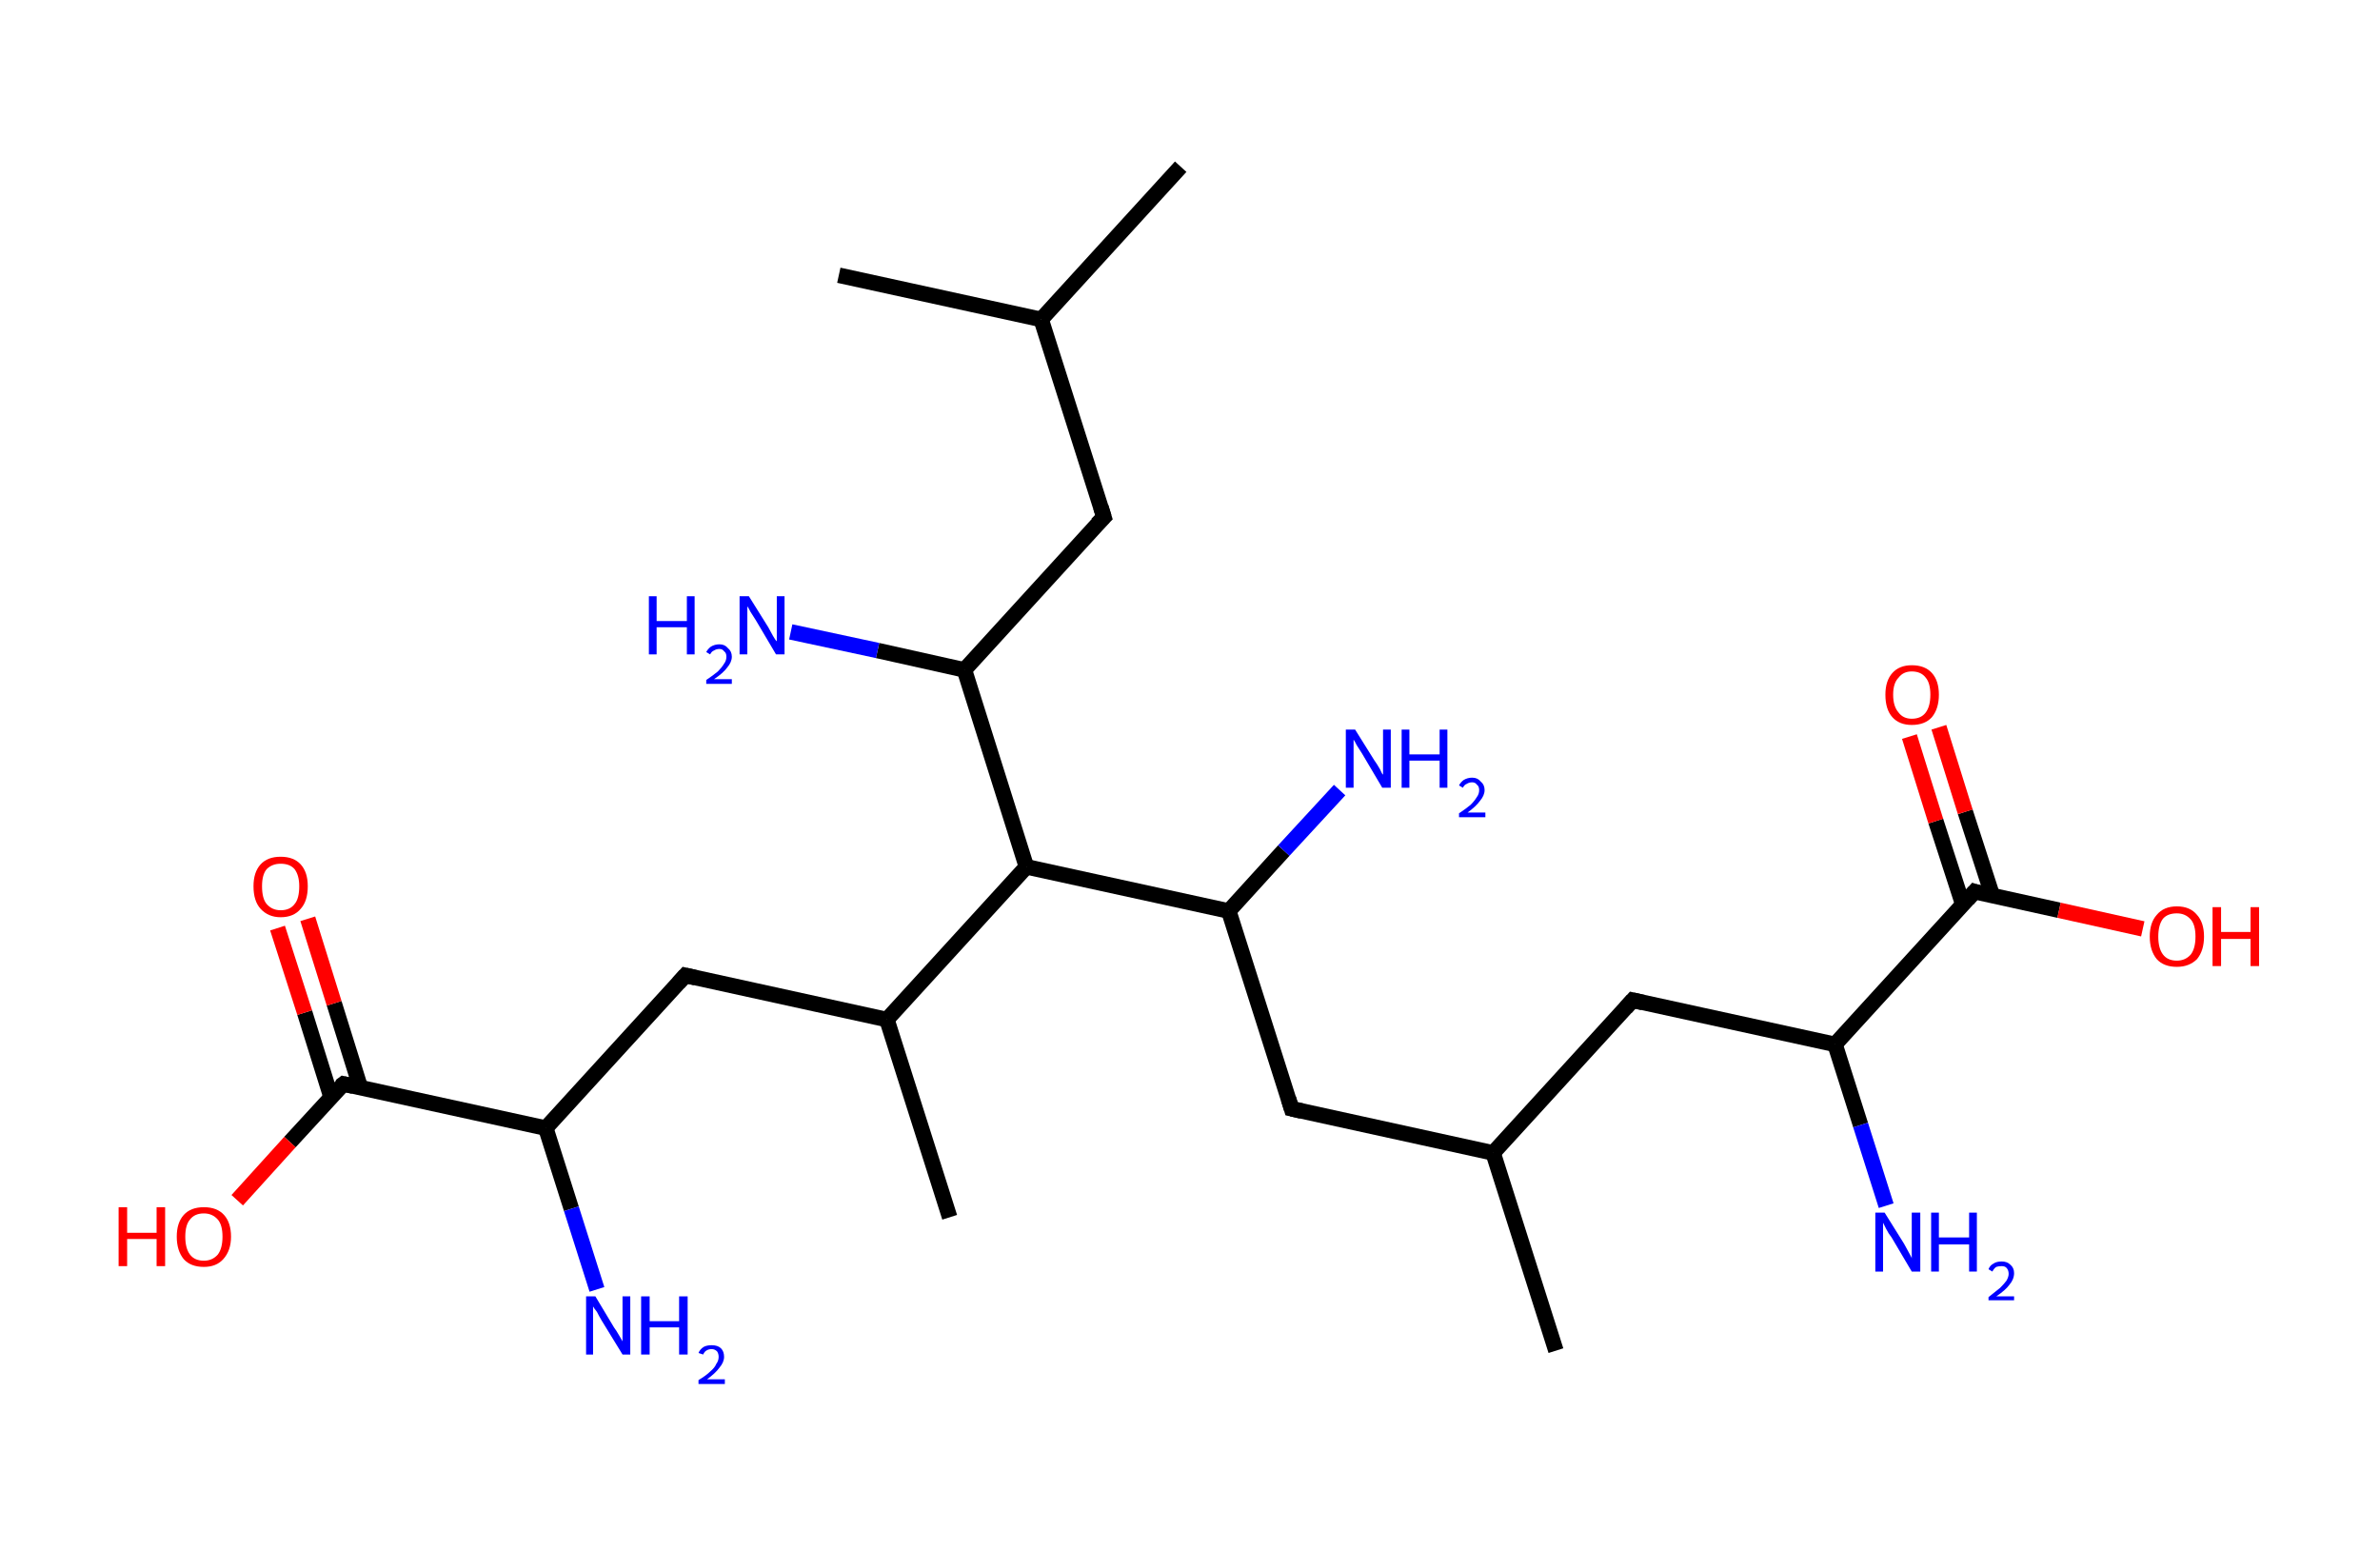 <?xml version='1.0' encoding='ASCII' standalone='yes'?>
<svg xmlns="http://www.w3.org/2000/svg" xmlns:rdkit="http://www.rdkit.org/xml" xmlns:xlink="http://www.w3.org/1999/xlink" version="1.1" baseProfile="full" xml:space="preserve" width="307px" height="200px" viewBox="0 0 307 200">
<!-- END OF HEADER -->
<rect style="opacity:1.0;fill:#FFFFFF;stroke:none" width="307.0" height="200.0" x="0.0" y="0.0"> </rect>
<path class="bond-0 atom-0 atom-1" d="M 152.3,21.5 L 134.3,41.2" style="fill:none;fill-rule:evenodd;stroke:#000000;stroke-width:2.0px;stroke-linecap:butt;stroke-linejoin:miter;stroke-opacity:1"/>
<path class="bond-1 atom-1 atom-2" d="M 134.3,41.2 L 108.2,35.5" style="fill:none;fill-rule:evenodd;stroke:#000000;stroke-width:2.0px;stroke-linecap:butt;stroke-linejoin:miter;stroke-opacity:1"/>
<path class="bond-2 atom-1 atom-3" d="M 134.3,41.2 L 142.4,66.7" style="fill:none;fill-rule:evenodd;stroke:#000000;stroke-width:2.0px;stroke-linecap:butt;stroke-linejoin:miter;stroke-opacity:1"/>
<path class="bond-3 atom-3 atom-4" d="M 142.4,66.7 L 124.4,86.4" style="fill:none;fill-rule:evenodd;stroke:#000000;stroke-width:2.0px;stroke-linecap:butt;stroke-linejoin:miter;stroke-opacity:1"/>
<path class="bond-4 atom-4 atom-5" d="M 124.4,86.4 L 113.2,83.9" style="fill:none;fill-rule:evenodd;stroke:#000000;stroke-width:2.0px;stroke-linecap:butt;stroke-linejoin:miter;stroke-opacity:1"/>
<path class="bond-4 atom-4 atom-5" d="M 113.2,83.9 L 102.0,81.5" style="fill:none;fill-rule:evenodd;stroke:#0000FF;stroke-width:2.0px;stroke-linecap:butt;stroke-linejoin:miter;stroke-opacity:1"/>
<path class="bond-5 atom-4 atom-6" d="M 124.4,86.4 L 132.4,111.8" style="fill:none;fill-rule:evenodd;stroke:#000000;stroke-width:2.0px;stroke-linecap:butt;stroke-linejoin:miter;stroke-opacity:1"/>
<path class="bond-6 atom-6 atom-7" d="M 132.4,111.8 L 114.4,131.5" style="fill:none;fill-rule:evenodd;stroke:#000000;stroke-width:2.0px;stroke-linecap:butt;stroke-linejoin:miter;stroke-opacity:1"/>
<path class="bond-7 atom-7 atom-8" d="M 114.4,131.5 L 122.5,157.0" style="fill:none;fill-rule:evenodd;stroke:#000000;stroke-width:2.0px;stroke-linecap:butt;stroke-linejoin:miter;stroke-opacity:1"/>
<path class="bond-8 atom-7 atom-9" d="M 114.4,131.5 L 88.4,125.8" style="fill:none;fill-rule:evenodd;stroke:#000000;stroke-width:2.0px;stroke-linecap:butt;stroke-linejoin:miter;stroke-opacity:1"/>
<path class="bond-9 atom-9 atom-10" d="M 88.4,125.8 L 70.4,145.5" style="fill:none;fill-rule:evenodd;stroke:#000000;stroke-width:2.0px;stroke-linecap:butt;stroke-linejoin:miter;stroke-opacity:1"/>
<path class="bond-10 atom-10 atom-11" d="M 70.4,145.5 L 73.7,155.9" style="fill:none;fill-rule:evenodd;stroke:#000000;stroke-width:2.0px;stroke-linecap:butt;stroke-linejoin:miter;stroke-opacity:1"/>
<path class="bond-10 atom-10 atom-11" d="M 73.7,155.9 L 77.0,166.3" style="fill:none;fill-rule:evenodd;stroke:#0000FF;stroke-width:2.0px;stroke-linecap:butt;stroke-linejoin:miter;stroke-opacity:1"/>
<path class="bond-11 atom-10 atom-12" d="M 70.4,145.5 L 44.3,139.8" style="fill:none;fill-rule:evenodd;stroke:#000000;stroke-width:2.0px;stroke-linecap:butt;stroke-linejoin:miter;stroke-opacity:1"/>
<path class="bond-12 atom-12 atom-13" d="M 46.5,140.3 L 43.1,129.4" style="fill:none;fill-rule:evenodd;stroke:#000000;stroke-width:2.0px;stroke-linecap:butt;stroke-linejoin:miter;stroke-opacity:1"/>
<path class="bond-12 atom-12 atom-13" d="M 43.1,129.4 L 39.7,118.5" style="fill:none;fill-rule:evenodd;stroke:#FF0000;stroke-width:2.0px;stroke-linecap:butt;stroke-linejoin:miter;stroke-opacity:1"/>
<path class="bond-12 atom-12 atom-13" d="M 42.7,141.5 L 39.3,130.6" style="fill:none;fill-rule:evenodd;stroke:#000000;stroke-width:2.0px;stroke-linecap:butt;stroke-linejoin:miter;stroke-opacity:1"/>
<path class="bond-12 atom-12 atom-13" d="M 39.3,130.6 L 35.8,119.7" style="fill:none;fill-rule:evenodd;stroke:#FF0000;stroke-width:2.0px;stroke-linecap:butt;stroke-linejoin:miter;stroke-opacity:1"/>
<path class="bond-13 atom-12 atom-14" d="M 44.3,139.8 L 37.4,147.3" style="fill:none;fill-rule:evenodd;stroke:#000000;stroke-width:2.0px;stroke-linecap:butt;stroke-linejoin:miter;stroke-opacity:1"/>
<path class="bond-13 atom-12 atom-14" d="M 37.4,147.3 L 30.6,154.8" style="fill:none;fill-rule:evenodd;stroke:#FF0000;stroke-width:2.0px;stroke-linecap:butt;stroke-linejoin:miter;stroke-opacity:1"/>
<path class="bond-14 atom-6 atom-15" d="M 132.4,111.8 L 158.5,117.5" style="fill:none;fill-rule:evenodd;stroke:#000000;stroke-width:2.0px;stroke-linecap:butt;stroke-linejoin:miter;stroke-opacity:1"/>
<path class="bond-15 atom-15 atom-16" d="M 158.5,117.5 L 165.6,109.7" style="fill:none;fill-rule:evenodd;stroke:#000000;stroke-width:2.0px;stroke-linecap:butt;stroke-linejoin:miter;stroke-opacity:1"/>
<path class="bond-15 atom-15 atom-16" d="M 165.6,109.7 L 172.8,101.9" style="fill:none;fill-rule:evenodd;stroke:#0000FF;stroke-width:2.0px;stroke-linecap:butt;stroke-linejoin:miter;stroke-opacity:1"/>
<path class="bond-16 atom-15 atom-17" d="M 158.5,117.5 L 166.6,143.0" style="fill:none;fill-rule:evenodd;stroke:#000000;stroke-width:2.0px;stroke-linecap:butt;stroke-linejoin:miter;stroke-opacity:1"/>
<path class="bond-17 atom-17 atom-18" d="M 166.6,143.0 L 192.6,148.7" style="fill:none;fill-rule:evenodd;stroke:#000000;stroke-width:2.0px;stroke-linecap:butt;stroke-linejoin:miter;stroke-opacity:1"/>
<path class="bond-18 atom-18 atom-19" d="M 192.6,148.7 L 200.7,174.2" style="fill:none;fill-rule:evenodd;stroke:#000000;stroke-width:2.0px;stroke-linecap:butt;stroke-linejoin:miter;stroke-opacity:1"/>
<path class="bond-19 atom-18 atom-20" d="M 192.6,148.7 L 210.6,129.0" style="fill:none;fill-rule:evenodd;stroke:#000000;stroke-width:2.0px;stroke-linecap:butt;stroke-linejoin:miter;stroke-opacity:1"/>
<path class="bond-20 atom-20 atom-21" d="M 210.6,129.0 L 236.7,134.7" style="fill:none;fill-rule:evenodd;stroke:#000000;stroke-width:2.0px;stroke-linecap:butt;stroke-linejoin:miter;stroke-opacity:1"/>
<path class="bond-21 atom-21 atom-22" d="M 236.7,134.7 L 240.0,145.1" style="fill:none;fill-rule:evenodd;stroke:#000000;stroke-width:2.0px;stroke-linecap:butt;stroke-linejoin:miter;stroke-opacity:1"/>
<path class="bond-21 atom-21 atom-22" d="M 240.0,145.1 L 243.3,155.5" style="fill:none;fill-rule:evenodd;stroke:#0000FF;stroke-width:2.0px;stroke-linecap:butt;stroke-linejoin:miter;stroke-opacity:1"/>
<path class="bond-22 atom-21 atom-23" d="M 236.7,134.7 L 254.7,115.0" style="fill:none;fill-rule:evenodd;stroke:#000000;stroke-width:2.0px;stroke-linecap:butt;stroke-linejoin:miter;stroke-opacity:1"/>
<path class="bond-23 atom-23 atom-24" d="M 257.0,115.5 L 253.5,104.7" style="fill:none;fill-rule:evenodd;stroke:#000000;stroke-width:2.0px;stroke-linecap:butt;stroke-linejoin:miter;stroke-opacity:1"/>
<path class="bond-23 atom-23 atom-24" d="M 253.5,104.7 L 250.1,93.8" style="fill:none;fill-rule:evenodd;stroke:#FF0000;stroke-width:2.0px;stroke-linecap:butt;stroke-linejoin:miter;stroke-opacity:1"/>
<path class="bond-23 atom-23 atom-24" d="M 253.2,116.7 L 249.7,105.9" style="fill:none;fill-rule:evenodd;stroke:#000000;stroke-width:2.0px;stroke-linecap:butt;stroke-linejoin:miter;stroke-opacity:1"/>
<path class="bond-23 atom-23 atom-24" d="M 249.7,105.9 L 246.3,95.0" style="fill:none;fill-rule:evenodd;stroke:#FF0000;stroke-width:2.0px;stroke-linecap:butt;stroke-linejoin:miter;stroke-opacity:1"/>
<path class="bond-24 atom-23 atom-25" d="M 254.7,115.0 L 265.6,117.4" style="fill:none;fill-rule:evenodd;stroke:#000000;stroke-width:2.0px;stroke-linecap:butt;stroke-linejoin:miter;stroke-opacity:1"/>
<path class="bond-24 atom-23 atom-25" d="M 265.6,117.4 L 276.4,119.8" style="fill:none;fill-rule:evenodd;stroke:#FF0000;stroke-width:2.0px;stroke-linecap:butt;stroke-linejoin:miter;stroke-opacity:1"/>
<path d="M 142.0,65.4 L 142.4,66.7 L 141.5,67.6" style="fill:none;stroke:#000000;stroke-width:2.0px;stroke-linecap:butt;stroke-linejoin:miter;stroke-opacity:1;"/>
<path d="M 89.7,126.1 L 88.4,125.8 L 87.5,126.8" style="fill:none;stroke:#000000;stroke-width:2.0px;stroke-linecap:butt;stroke-linejoin:miter;stroke-opacity:1;"/>
<path d="M 45.6,140.1 L 44.3,139.8 L 43.9,140.1" style="fill:none;stroke:#000000;stroke-width:2.0px;stroke-linecap:butt;stroke-linejoin:miter;stroke-opacity:1;"/>
<path d="M 166.2,141.7 L 166.6,143.0 L 167.9,143.3" style="fill:none;stroke:#000000;stroke-width:2.0px;stroke-linecap:butt;stroke-linejoin:miter;stroke-opacity:1;"/>
<path d="M 209.7,130.0 L 210.6,129.0 L 211.9,129.3" style="fill:none;stroke:#000000;stroke-width:2.0px;stroke-linecap:butt;stroke-linejoin:miter;stroke-opacity:1;"/>
<path d="M 253.8,116.0 L 254.7,115.0 L 255.3,115.2" style="fill:none;stroke:#000000;stroke-width:2.0px;stroke-linecap:butt;stroke-linejoin:miter;stroke-opacity:1;"/>
<path class="atom-5" d="M 83.7 76.9 L 84.7 76.9 L 84.7 80.1 L 88.6 80.1 L 88.6 76.9 L 89.6 76.9 L 89.6 84.4 L 88.6 84.4 L 88.6 80.9 L 84.7 80.9 L 84.7 84.4 L 83.7 84.4 L 83.7 76.9 " fill="#0000FF"/>
<path class="atom-5" d="M 91.1 84.1 Q 91.3 83.7, 91.7 83.4 Q 92.2 83.1, 92.8 83.1 Q 93.5 83.1, 93.9 83.6 Q 94.4 84.0, 94.4 84.7 Q 94.4 85.4, 93.8 86.1 Q 93.3 86.8, 92.1 87.6 L 94.4 87.6 L 94.4 88.2 L 91.1 88.2 L 91.1 87.7 Q 92.0 87.1, 92.6 86.6 Q 93.1 86.1, 93.4 85.6 Q 93.7 85.2, 93.7 84.7 Q 93.7 84.2, 93.4 84.0 Q 93.2 83.7, 92.8 83.7 Q 92.4 83.7, 92.1 83.9 Q 91.8 84.0, 91.6 84.4 L 91.1 84.1 " fill="#0000FF"/>
<path class="atom-5" d="M 96.6 76.9 L 99.1 80.9 Q 99.3 81.3, 99.7 82.0 Q 100.1 82.7, 100.2 82.7 L 100.2 76.9 L 101.2 76.9 L 101.2 84.4 L 100.1 84.4 L 97.5 80.0 Q 97.2 79.5, 96.8 78.9 Q 96.5 78.3, 96.4 78.2 L 96.4 84.4 L 95.4 84.4 L 95.4 76.9 L 96.6 76.9 " fill="#0000FF"/>
<path class="atom-11" d="M 76.8 167.2 L 79.2 171.2 Q 79.5 171.6, 79.9 172.3 Q 80.3 173.0, 80.3 173.0 L 80.3 167.2 L 81.3 167.2 L 81.3 174.7 L 80.3 174.7 L 77.6 170.3 Q 77.3 169.8, 77.0 169.2 Q 76.6 168.7, 76.5 168.5 L 76.5 174.7 L 75.6 174.7 L 75.6 167.2 L 76.8 167.2 " fill="#0000FF"/>
<path class="atom-11" d="M 82.7 167.2 L 83.8 167.2 L 83.8 170.4 L 87.6 170.4 L 87.6 167.2 L 88.7 167.2 L 88.7 174.7 L 87.6 174.7 L 87.6 171.2 L 83.8 171.2 L 83.8 174.7 L 82.7 174.7 L 82.7 167.2 " fill="#0000FF"/>
<path class="atom-11" d="M 90.1 174.5 Q 90.3 174.0, 90.8 173.7 Q 91.2 173.5, 91.8 173.5 Q 92.6 173.5, 93.0 173.9 Q 93.4 174.3, 93.4 175.0 Q 93.4 175.7, 92.8 176.4 Q 92.3 177.1, 91.2 177.9 L 93.5 177.9 L 93.5 178.5 L 90.1 178.5 L 90.1 178.0 Q 91.1 177.4, 91.6 176.9 Q 92.2 176.4, 92.4 175.9 Q 92.7 175.5, 92.7 175.0 Q 92.7 174.6, 92.5 174.3 Q 92.2 174.0, 91.8 174.0 Q 91.4 174.0, 91.1 174.2 Q 90.9 174.3, 90.7 174.7 L 90.1 174.5 " fill="#0000FF"/>
<path class="atom-13" d="M 32.7 114.3 Q 32.7 112.5, 33.6 111.5 Q 34.5 110.5, 36.2 110.5 Q 37.9 110.5, 38.8 111.5 Q 39.7 112.5, 39.7 114.3 Q 39.7 116.2, 38.8 117.2 Q 37.9 118.3, 36.2 118.3 Q 34.6 118.3, 33.6 117.2 Q 32.7 116.2, 32.7 114.3 M 36.2 117.4 Q 37.4 117.4, 38.0 116.6 Q 38.6 115.9, 38.6 114.3 Q 38.6 112.9, 38.0 112.1 Q 37.4 111.4, 36.2 111.4 Q 35.1 111.4, 34.4 112.1 Q 33.8 112.8, 33.8 114.3 Q 33.8 115.9, 34.4 116.6 Q 35.1 117.4, 36.2 117.4 " fill="#FF0000"/>
<path class="atom-14" d="M 15.3 155.7 L 16.4 155.7 L 16.4 159.0 L 20.2 159.0 L 20.2 155.7 L 21.3 155.7 L 21.3 163.3 L 20.2 163.3 L 20.2 159.8 L 16.4 159.8 L 16.4 163.3 L 15.3 163.3 L 15.3 155.7 " fill="#FF0000"/>
<path class="atom-14" d="M 22.8 159.5 Q 22.8 157.7, 23.7 156.7 Q 24.6 155.7, 26.3 155.7 Q 28.0 155.7, 28.9 156.7 Q 29.8 157.7, 29.8 159.5 Q 29.8 161.3, 28.8 162.4 Q 27.9 163.4, 26.3 163.4 Q 24.6 163.4, 23.7 162.4 Q 22.8 161.3, 22.8 159.5 M 26.3 162.6 Q 27.4 162.6, 28.1 161.8 Q 28.7 161.0, 28.7 159.5 Q 28.7 158.0, 28.1 157.3 Q 27.4 156.5, 26.3 156.5 Q 25.1 156.5, 24.5 157.3 Q 23.9 158.0, 23.9 159.5 Q 23.9 161.0, 24.5 161.8 Q 25.1 162.6, 26.3 162.6 " fill="#FF0000"/>
<path class="atom-16" d="M 174.8 94.1 L 177.3 98.1 Q 177.6 98.5, 178.0 99.2 Q 178.3 99.9, 178.4 99.9 L 178.4 94.1 L 179.4 94.1 L 179.4 101.6 L 178.3 101.6 L 175.7 97.2 Q 175.4 96.7, 175.0 96.1 Q 174.7 95.5, 174.6 95.4 L 174.6 101.6 L 173.6 101.6 L 173.6 94.1 L 174.8 94.1 " fill="#0000FF"/>
<path class="atom-16" d="M 180.8 94.1 L 181.8 94.1 L 181.8 97.3 L 185.7 97.3 L 185.7 94.1 L 186.7 94.1 L 186.7 101.6 L 185.7 101.6 L 185.7 98.1 L 181.8 98.1 L 181.8 101.6 L 180.8 101.6 L 180.8 94.1 " fill="#0000FF"/>
<path class="atom-16" d="M 188.2 101.3 Q 188.4 100.9, 188.8 100.6 Q 189.3 100.3, 189.9 100.3 Q 190.6 100.3, 191.0 100.8 Q 191.5 101.2, 191.5 101.9 Q 191.5 102.6, 190.9 103.3 Q 190.4 104.0, 189.3 104.8 L 191.6 104.8 L 191.6 105.4 L 188.2 105.4 L 188.2 104.9 Q 189.1 104.3, 189.7 103.8 Q 190.2 103.3, 190.5 102.8 Q 190.8 102.4, 190.8 101.9 Q 190.8 101.4, 190.5 101.2 Q 190.3 100.9, 189.9 100.9 Q 189.5 100.9, 189.2 101.1 Q 188.9 101.2, 188.7 101.6 L 188.2 101.3 " fill="#0000FF"/>
<path class="atom-22" d="M 243.1 156.4 L 245.6 160.4 Q 245.8 160.8, 246.2 161.5 Q 246.6 162.2, 246.6 162.3 L 246.6 156.4 L 247.7 156.4 L 247.7 164.0 L 246.6 164.0 L 244.0 159.6 Q 243.6 159.1, 243.3 158.5 Q 243.0 157.9, 242.9 157.7 L 242.9 164.0 L 241.9 164.0 L 241.9 156.4 L 243.1 156.4 " fill="#0000FF"/>
<path class="atom-22" d="M 249.1 156.4 L 250.1 156.4 L 250.1 159.6 L 254.0 159.6 L 254.0 156.4 L 255.0 156.4 L 255.0 164.0 L 254.0 164.0 L 254.0 160.5 L 250.1 160.5 L 250.1 164.0 L 249.1 164.0 L 249.1 156.4 " fill="#0000FF"/>
<path class="atom-22" d="M 256.5 163.7 Q 256.7 163.2, 257.1 163.0 Q 257.5 162.7, 258.2 162.7 Q 258.9 162.7, 259.3 163.1 Q 259.8 163.5, 259.8 164.2 Q 259.8 165.0, 259.2 165.7 Q 258.7 166.4, 257.5 167.2 L 259.8 167.2 L 259.8 167.7 L 256.5 167.7 L 256.5 167.3 Q 257.4 166.6, 258.0 166.1 Q 258.5 165.6, 258.8 165.2 Q 259.1 164.7, 259.1 164.3 Q 259.1 163.8, 258.8 163.5 Q 258.6 163.3, 258.2 163.3 Q 257.8 163.3, 257.5 163.4 Q 257.2 163.6, 257.0 164.0 L 256.5 163.7 " fill="#0000FF"/>
<path class="atom-24" d="M 243.2 89.6 Q 243.2 87.8, 244.1 86.8 Q 245.0 85.8, 246.6 85.8 Q 248.3 85.8, 249.2 86.8 Q 250.1 87.8, 250.1 89.6 Q 250.1 91.4, 249.2 92.5 Q 248.3 93.5, 246.6 93.5 Q 245.0 93.5, 244.1 92.5 Q 243.2 91.5, 243.2 89.6 M 246.6 92.7 Q 247.8 92.7, 248.4 91.9 Q 249.0 91.1, 249.0 89.6 Q 249.0 88.1, 248.4 87.4 Q 247.8 86.6, 246.6 86.6 Q 245.5 86.6, 244.9 87.4 Q 244.2 88.1, 244.2 89.6 Q 244.2 91.1, 244.9 91.9 Q 245.5 92.7, 246.6 92.7 " fill="#FF0000"/>
<path class="atom-25" d="M 277.3 120.8 Q 277.3 119.0, 278.2 118.0 Q 279.1 116.9, 280.8 116.9 Q 282.5 116.9, 283.4 118.0 Q 284.3 119.0, 284.3 120.8 Q 284.3 122.6, 283.4 123.7 Q 282.4 124.7, 280.8 124.7 Q 279.1 124.7, 278.2 123.7 Q 277.3 122.6, 277.3 120.8 M 280.8 123.9 Q 281.9 123.9, 282.6 123.1 Q 283.2 122.3, 283.2 120.8 Q 283.2 119.3, 282.6 118.6 Q 281.9 117.8, 280.8 117.8 Q 279.6 117.8, 279.0 118.5 Q 278.4 119.3, 278.4 120.8 Q 278.4 122.3, 279.0 123.1 Q 279.6 123.9, 280.8 123.9 " fill="#FF0000"/>
<path class="atom-25" d="M 285.4 117.0 L 286.5 117.0 L 286.5 120.2 L 290.3 120.2 L 290.3 117.0 L 291.4 117.0 L 291.4 124.6 L 290.3 124.6 L 290.3 121.1 L 286.5 121.1 L 286.5 124.6 L 285.4 124.6 L 285.4 117.0 " fill="#FF0000"/>
</svg>
